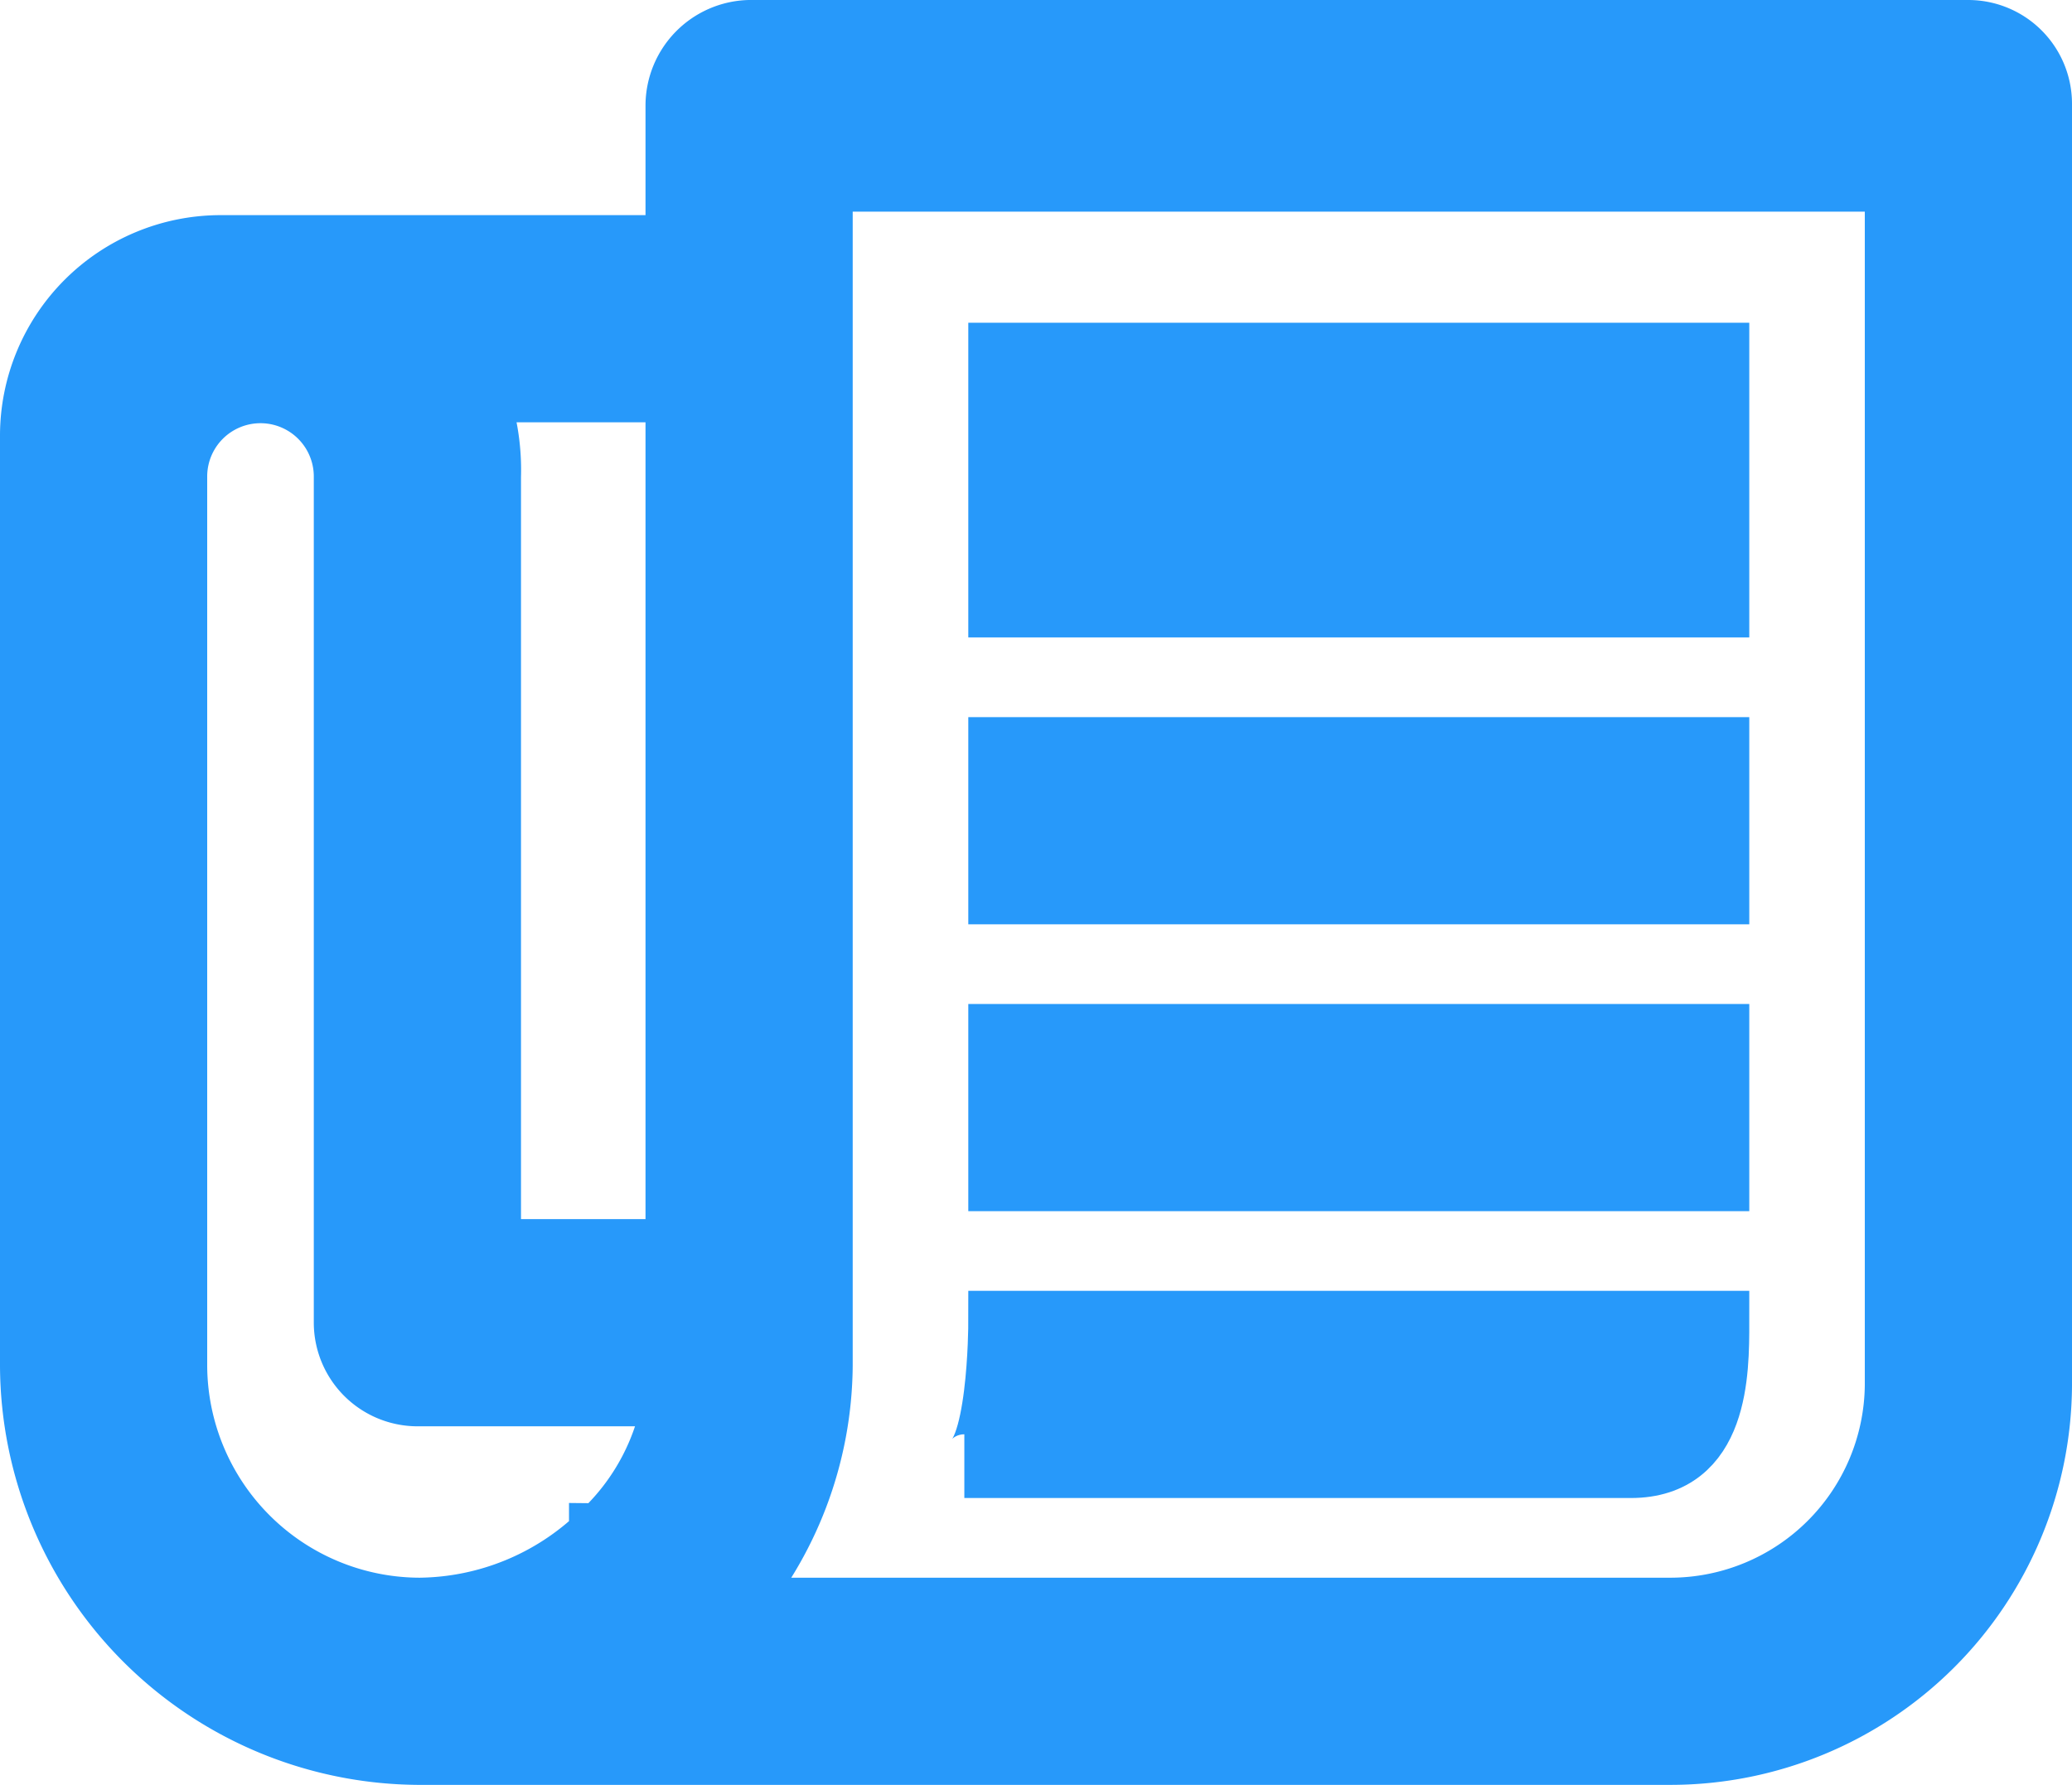 <svg xmlns="http://www.w3.org/2000/svg" width="32.5" height="28" viewBox="0 0 32.5 28">
  <g id="Icon_ionic-md-paper" data-name="Icon ionic-md-paper" transform="translate(-1.75 -4)">
    <path id="패스_53" data-name="패스 53" d="M32.625,4.5H13.5a1.159,1.159,0,0,0-1.125,1.16V7.875H5.2A2.962,2.962,0,0,0,2.25,10.828v14.59A6.1,6.1,0,0,0,8.3,31.5H27.963a5.8,5.8,0,0,0,5.787-5.766V5.625A1.128,1.128,0,0,0,32.625,4.5Zm-20.25,5.625v13.5H9.422V11.475a3.433,3.433,0,0,0-.232-1.35Zm-1.2,17.958A4.152,4.152,0,0,1,8.332,29.25,3.841,3.841,0,0,1,4.5,25.418V11.475a1.336,1.336,0,1,1,2.672,0V24.75A1.128,1.128,0,0,0,8.3,25.875H12.34A3.7,3.7,0,0,1,11.18,28.083ZM31.5,25.734a3.553,3.553,0,0,1-3.537,3.516H13.17a5.878,5.878,0,0,0,1.455-3.832V6.82H31.5Z" fill="#2799fa" stroke="#2799fa" stroke-width="1"/>
    <path id="패스_54" data-name="패스 54" d="M17.438,9.563h11.25V13.5H17.438Z" fill="#2799fa" stroke="#2799fa" stroke-width="1"/>
    <path id="패스_55" data-name="패스 55" d="M17.438,15.75h11.25V18H17.438Z" fill="#2799fa" stroke="#2799fa" stroke-width="1"/>
    <path id="패스_56" data-name="패스 56" d="M17.438,20.25h11.25V22.5H17.438Z" fill="#2799fa" stroke="#2799fa" stroke-width="1"/>
    <path id="패스_57" data-name="패스 57" d="M28.688,24.75H17.438s0,2.25-.562,2.25H27.33C28.688,27,28.688,25.523,28.688,24.75Z" fill="#2799fa" stroke="#2799fa" stroke-width="1"/>
  </g>
</svg>
